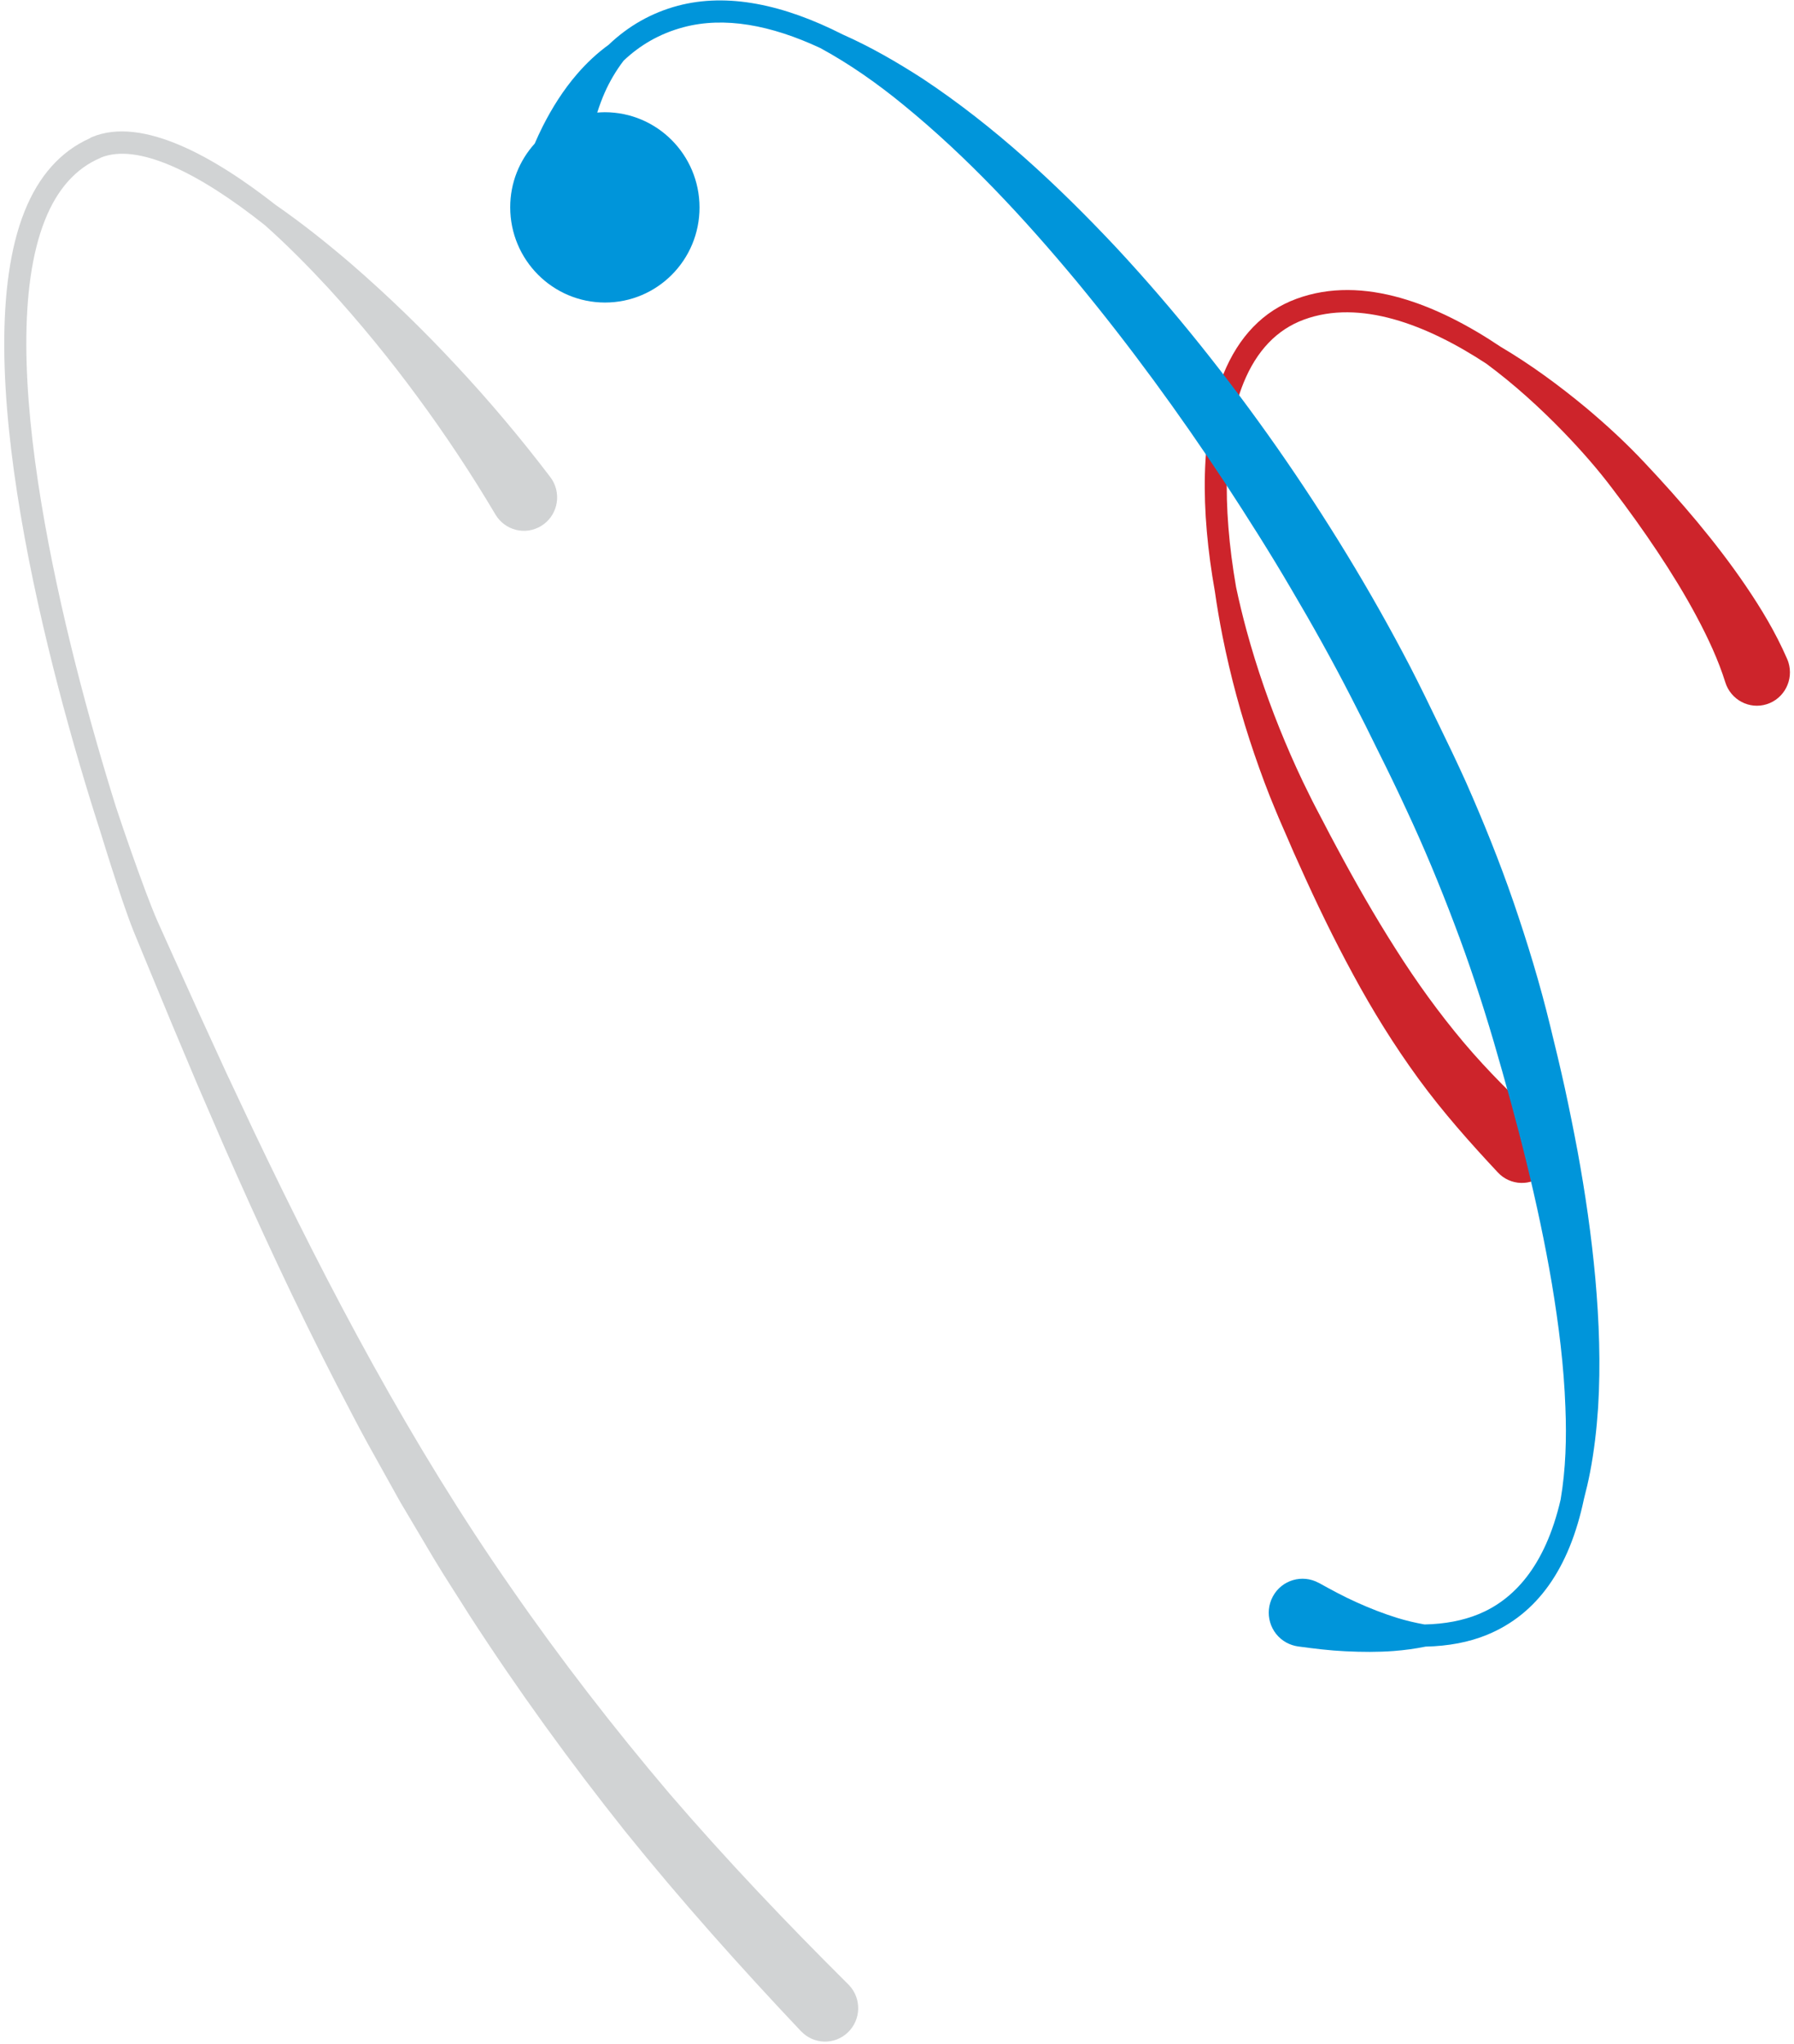 <svg width="402" height="458" viewBox="0 0 402 458" fill="none" xmlns="http://www.w3.org/2000/svg">
<path d="M179.463 455.072C165.827 440.634 152.575 425.809 140.09 410.317C127.698 394.758 116.008 378.625 105.204 361.919C102.563 357.699 99.829 353.559 97.267 349.299L89.661 336.478L82.412 323.458C80.009 319.118 77.792 314.684 75.468 310.304C66.386 292.664 58.058 274.703 50.115 256.609L44.23 243.001L38.491 229.354L32.831 215.68L30.015 208.843C29.031 206.413 28.247 204.103 27.423 201.739C25.721 196.678 24.099 191.604 22.543 186.517C10.736 149.942 -7.641 80.241 5.49 47.388C8.673 39.404 13.595 33.919 20.07 31.01C20.216 30.904 20.375 30.81 20.56 30.73C31.948 25.928 48.334 35.373 61.766 45.912C67.627 49.973 73.21 54.422 78.62 59.056C86.842 66.176 94.681 73.762 102.109 81.749C109.564 89.723 116.622 98.097 123.296 106.871C123.468 107.098 123.628 107.338 123.787 107.592C125.898 111.158 124.75 115.75 121.216 117.872C117.681 119.993 113.122 118.83 111.011 115.265C105.675 106.264 99.849 97.463 93.586 88.969C87.336 80.462 80.623 72.262 73.499 64.462C69.003 59.614 64.334 54.886 59.4 50.491C44.363 38.523 30.829 32.029 22.672 35.284C22.605 35.31 22.553 35.351 22.486 35.391C17.017 37.698 12.836 42.37 10.089 49.272C-1.892 79.228 14.465 144.016 25.994 180.843C28.108 187.213 30.328 193.556 32.667 199.832C33.531 202.102 34.421 204.425 35.351 206.535L38.379 213.265L44.463 226.726L50.612 240.146L56.894 253.487C73.8 288.941 92.163 323.675 114.471 355.673C125.565 371.699 137.493 387.111 150.083 401.936C162.779 416.694 176.202 430.798 190.01 444.528L190.102 444.622C190.102 444.622 190.195 444.715 190.248 444.769C193.087 447.761 192.973 452.5 189.996 455.356C187.031 458.213 182.328 458.091 179.489 455.086L179.463 455.072Z" fill="#D1D3D4"/>
<path d="M335.635 262.694L335.635 262.68C329.504 256.132 323.319 249.183 317.86 241.702C312.401 234.22 307.549 226.379 303.224 218.378C298.873 210.377 294.944 202.242 291.266 194.028C290.313 191.988 289.426 189.921 288.54 187.854C287.653 185.787 286.727 183.76 285.867 181.64C284.093 177.44 282.518 173.173 281.048 168.879C278.108 160.278 275.736 151.505 273.957 142.624C273.293 139.278 272.709 135.904 272.23 132.518C269.002 114.384 268.875 96.758 274.099 83.908C277.56 75.389 283.083 69.685 290.496 66.955C305.561 61.414 322.329 68.353 336.236 77.678C342.985 81.667 349.338 86.335 355.375 91.337C359.919 95.152 364.331 99.194 368.454 103.595C372.51 107.889 376.461 112.304 380.281 116.878C384.087 121.466 387.761 126.214 391.185 131.255C394.609 136.296 397.822 141.577 400.455 147.617L400.455 147.631C400.574 147.871 400.667 148.137 400.746 148.391C401.978 152.338 399.806 156.537 395.901 157.775C391.996 159.014 387.836 156.812 386.604 152.865C385.094 148.012 382.766 142.971 380.147 138.077C377.528 133.17 374.553 128.342 371.407 123.608C368.261 118.874 364.916 114.22 361.44 109.659C358.07 105.164 354.317 100.91 350.366 96.815C345.002 91.28 339.255 86.065 333.047 81.476C319.668 72.698 304.71 67 292.191 71.608C286.123 73.833 281.576 78.604 278.655 85.776C274.18 96.8 273.791 113.213 276.979 131.533C277.669 134.813 278.465 138.08 279.34 141.306C281.659 149.787 284.546 158.107 287.947 166.188C289.641 170.229 291.454 174.216 293.411 178.11C294.35 180.057 295.422 182.03 296.44 183.99C297.459 185.951 298.477 187.924 299.535 189.858C303.701 197.646 308.065 205.287 312.759 212.648C317.426 220.023 322.488 227.024 327.986 233.559C333.497 240.094 339.588 246.056 346.035 252.072C346.154 252.178 346.286 252.312 346.405 252.432C349.219 255.446 349.079 260.179 346.1 263.004C343.121 265.83 338.436 265.695 335.635 262.68L335.635 262.694Z" fill="#CD242B"/>
<path d="M301.555 369.971C297.971 369.81 294.439 369.368 290.895 368.887C290.005 368.766 289.089 368.472 288.253 368.018C284.573 366.002 283.227 361.372 285.227 357.677C287.227 353.982 291.832 352.636 295.511 354.652L295.537 354.652C298.326 356.201 301.155 357.736 304.064 359.031C306.972 360.34 309.947 361.515 313.001 362.464C315.032 363.092 317.104 363.586 319.214 363.96C323.754 363.869 327.801 363.096 331.317 361.657C338.945 358.524 346.184 351.242 349.71 335.966C350.857 329.188 351.061 322.21 350.774 315.286C350.445 306.066 349.279 296.846 347.756 287.679C346.205 278.512 344.243 269.399 342.029 260.352C339.815 251.278 337.309 242.311 334.684 233.277C332.059 224.39 329.168 215.596 325.866 206.936C322.591 198.275 319.037 189.722 315.111 181.341C313.169 177.138 311.159 172.974 309.057 168.77L305.917 162.418L302.764 156.226C298.534 147.966 293.998 139.852 289.263 131.845C284.569 123.811 279.569 115.95 274.476 108.156C264.211 92.609 253.216 77.541 241.373 63.194C229.49 48.899 216.797 35.219 202.475 23.526C196.629 18.733 190.439 14.368 183.838 10.777C172.722 5.582 162.3 3.671 153.171 6.096C147.704 7.548 143.287 10.215 139.721 13.616C138.038 15.83 136.633 18.218 135.521 20.712C134.873 22.18 134.317 23.701 133.828 25.221C134.385 25.182 134.943 25.142 135.513 25.142C147.234 25.146 156.735 34.69 156.749 46.471C156.763 58.252 147.284 67.789 135.563 67.784C123.843 67.78 114.341 58.237 114.328 46.455C114.321 40.945 116.412 35.942 119.819 32.168C120.375 30.887 120.958 29.62 121.58 28.379C123.699 24.177 126.229 20.162 129.291 16.614C131.412 14.146 133.799 11.906 136.398 10.025C140.787 5.824 145.986 2.864 151.878 1.292C163.011 -1.666 175.584 0.994 188.825 7.723C195.08 10.487 201.017 13.932 206.729 17.616C222.829 28.283 236.98 41.471 250.097 55.431C263.161 69.472 275.098 84.501 286.094 100.182C297.063 115.89 307.103 132.265 315.976 149.346C317.081 151.482 318.158 153.643 319.223 155.805L322.323 162.184C324.412 166.454 326.501 170.818 328.484 175.209C332.383 184.029 336.004 192.983 339.147 202.111C342.277 211.238 345.102 220.486 347.369 229.866C348.503 234.47 349.623 239.127 350.651 243.797C351.665 248.48 352.613 253.177 353.495 257.887C355.231 267.321 356.609 276.835 357.483 286.428C358.331 296.022 358.701 305.695 358.101 315.395C357.775 320.238 357.223 325.081 356.3 329.871C355.917 331.859 355.455 333.833 354.94 335.794C351.666 351.457 344.444 361.661 333.234 366.274C329.187 367.94 324.582 368.806 319.446 368.924C317.097 369.403 314.708 369.723 312.306 369.909C308.749 370.174 305.165 370.146 301.594 369.971L301.555 369.971Z" fill="#0095DA"/>
</svg>
